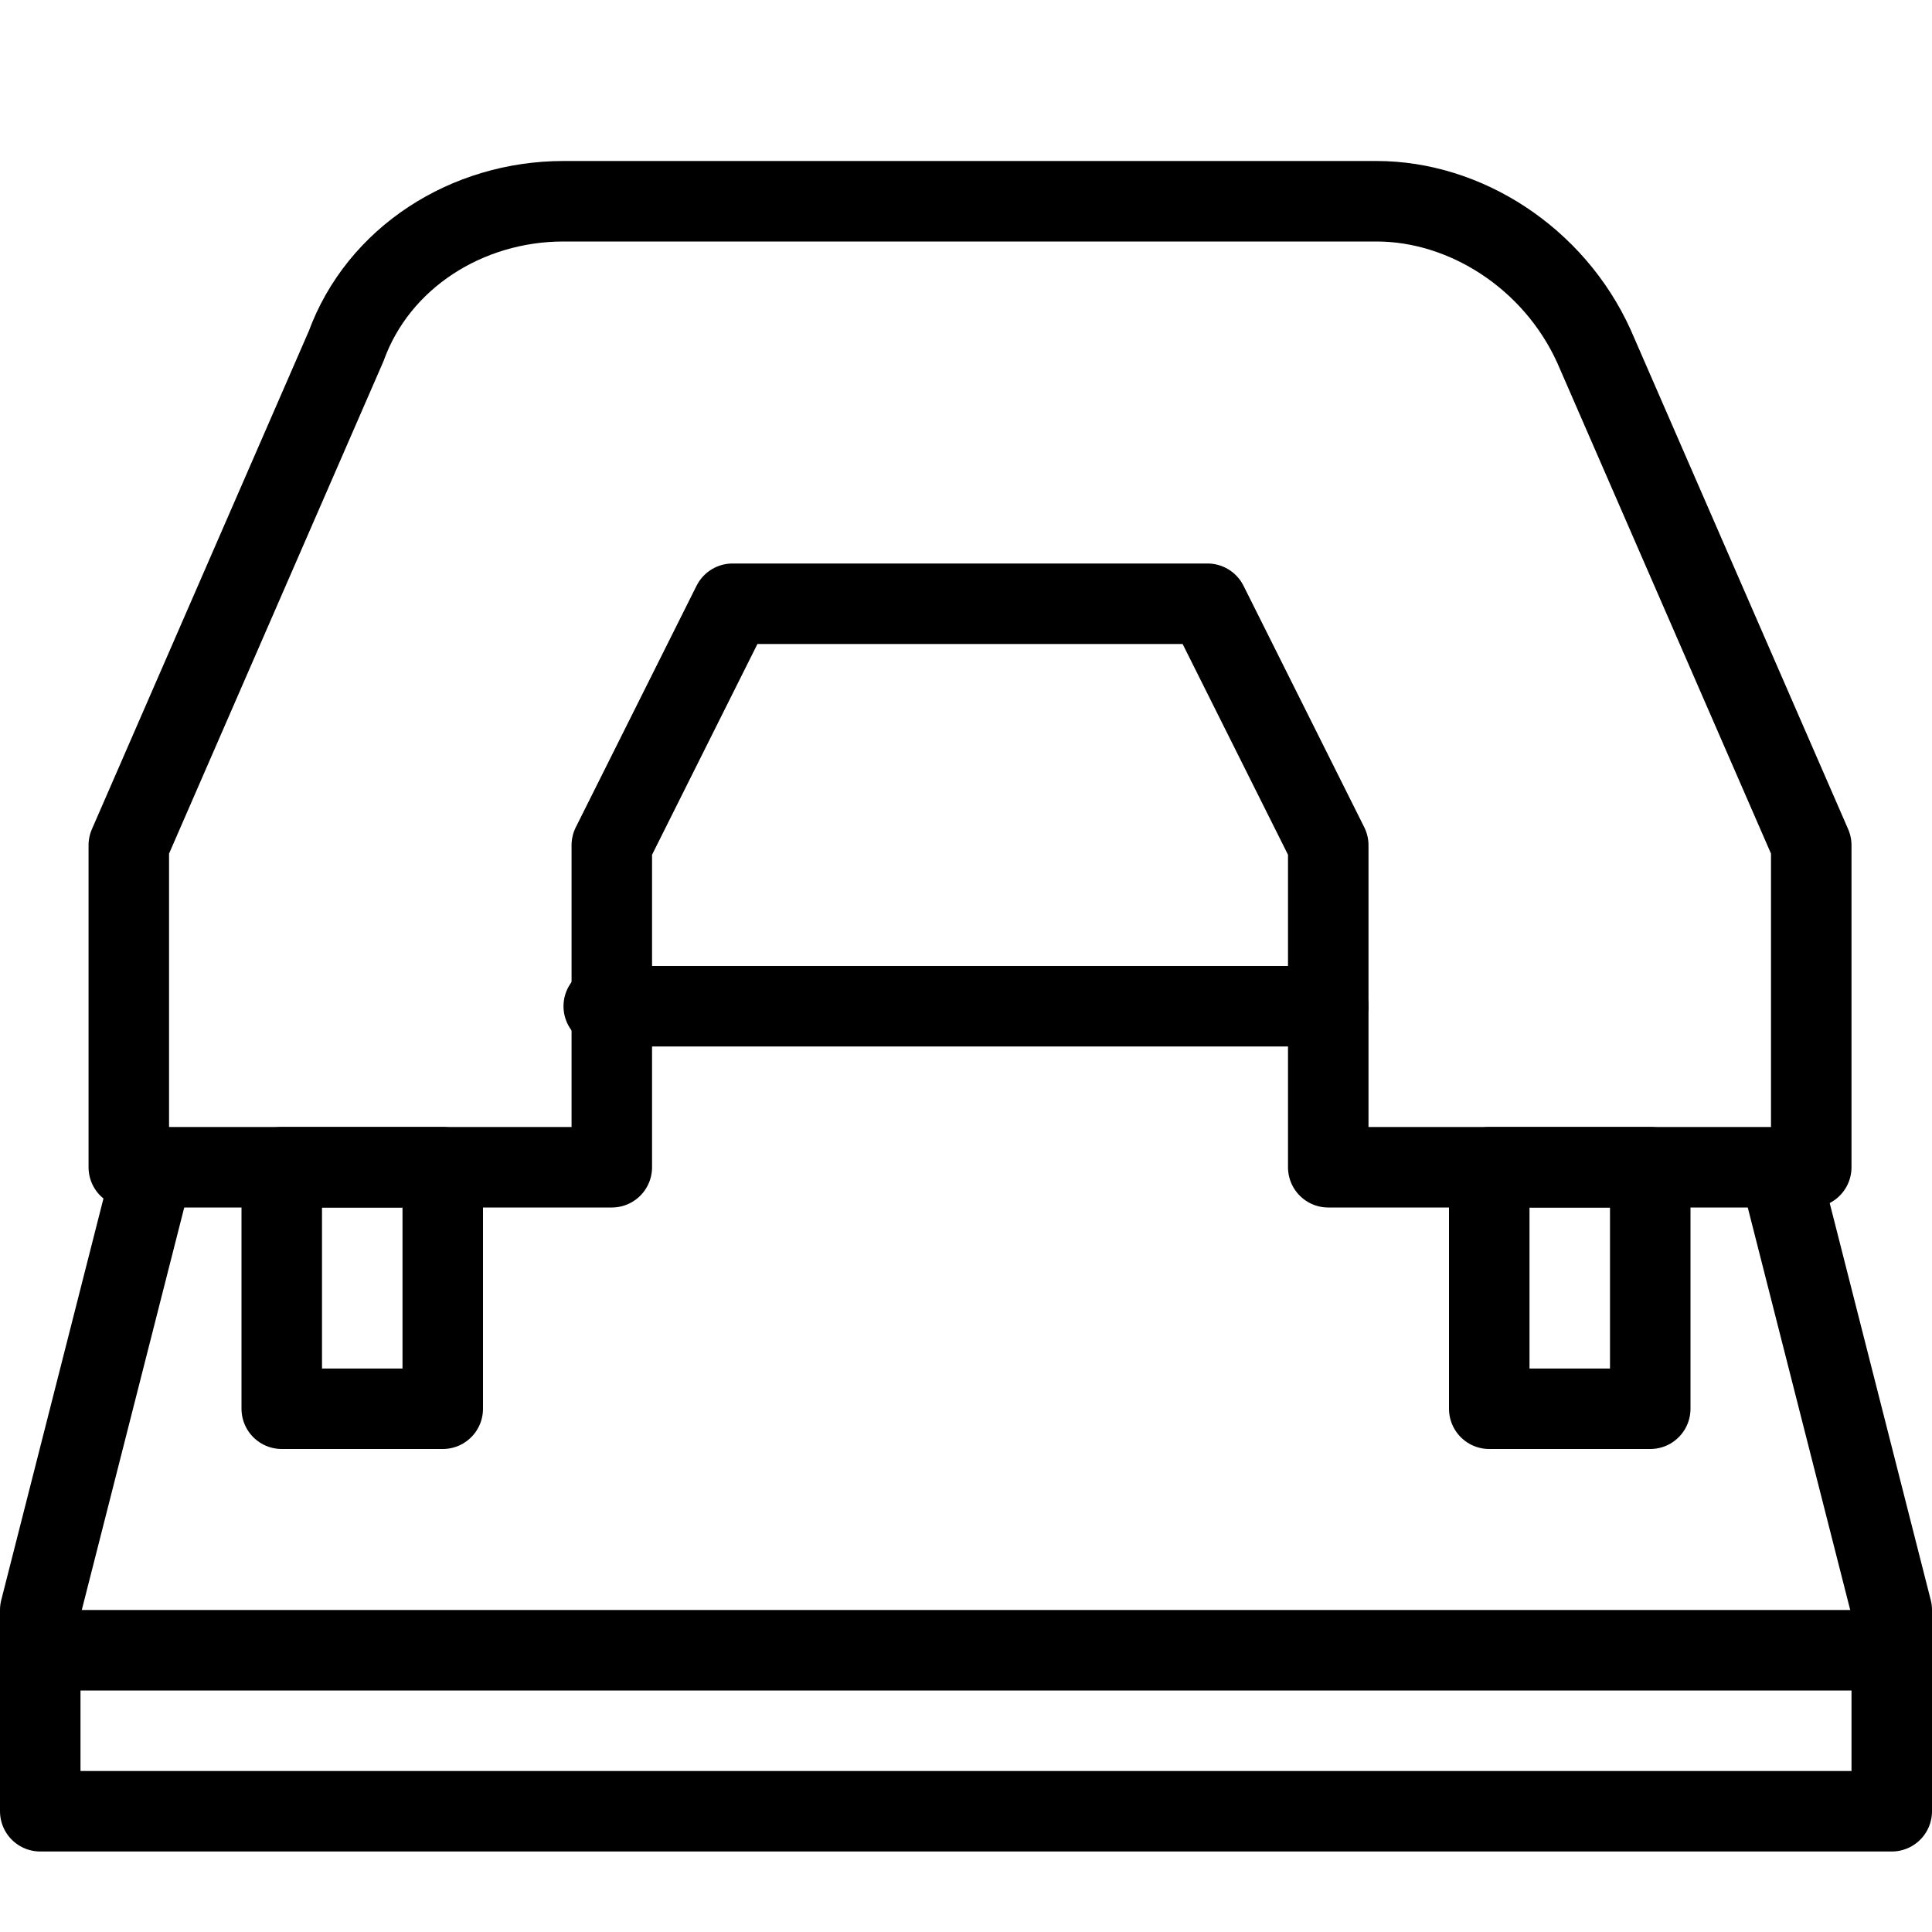<?xml version="1.0" encoding="utf-8"?>
<!-- Generator: Adobe Illustrator 19.2.0, SVG Export Plug-In . SVG Version: 6.00 Build 0)  -->
<svg version="1.1" id="Layer_1" xmlns="http://www.w3.org/2000/svg" xmlns:xlink="http://www.w3.org/1999/xlink" x="0px" y="0px"
	 viewBox="0 0 24 24" style="enable-background:new 0 0 24 24;" xml:space="preserve">
<style type="text/css">
	.st0{display:none;}
	.st1{display:inline;}
	.st2{fill:none;stroke:#000000;stroke-linecap:round;stroke-linejoin:round;stroke-miterlimit:10;}
</style>
<g id="Filled_Icon" class="st0">
	<g class="st1">
		<path d="M0,21v1.5C0,22.8,0.2,23,0.5,23h23c0.3,0,0.5-0.2,0.5-0.5V21H0z"/>
		<path d="M24,19.9l-1-4C22.8,16,22.7,16,22.5,16H22v1.5c0,0.8-0.7,1.5-1.5,1.5h-2c-0.8,0-1.5-0.7-1.5-1.5V16h-0.5
			c-0.8,0-1.5-0.7-1.5-1.5V12H9v2.5C9,15.3,8.3,16,7.5,16H7v1.5C7,18.3,6.3,19,5.5,19h-2C2.7,19,2,18.3,2,17.5V16H1.5
			c-0.2,0-0.3,0-0.5-0.1l-1,4c0,0,0,0.1,0,0.1h24C24,20,24,19.9,24,19.9z"/>
		<path d="M3,16v1.5C3,17.8,3.2,18,3.5,18h2C5.8,18,6,17.8,6,17.5V16H3z"/>
		<path d="M18,16v1.5c0,0.3,0.2,0.5,0.5,0.5h2c0.3,0,0.5-0.2,0.5-0.5V16H18z"/>
		<path d="M23,10.3l-2.7-6.2C19.7,2.8,18.4,2,17,2H7C5.6,2,4.3,2.8,3.8,4.1L1,10.3c0,0.1,0,0.1,0,0.2v4C1,14.8,1.2,15,1.5,15h6
			C7.8,15,8,14.8,8,14.5v-3.9L9.3,8h5.4l1.3,2.6v3.9c0,0.3,0.2,0.5,0.5,0.5h6c0.3,0,0.5-0.2,0.5-0.5v-4C23,10.4,23,10.4,23,10.3z"/>
	</g>
</g>
<g id="Outline_Icons">
	<g>
		<g>
			<rect x="3.5" y="14.5" class="st2" width="2" height="3"/>
			<path class="st2" d="M19.8,4.3c-0.5-1.1-1.6-1.8-2.7-1.8h-4.5H7c-1.2,0-2.3,0.7-2.7,1.8l-2.7,6.2v4h6v-4l1.5-3h3.5H15l1.5,3v4h6
				v-4L19.8,4.3z"/>
			<rect x="18.5" y="14.5" class="st2" width="2" height="3"/>
			<line class="st2" x1="7.5" y1="12.5" x2="16.5" y2="12.5"/>
		</g>
		<polyline class="st2" points="1.9,14.5 0.5,20 0.5,22.5 23.5,22.5 23.5,20 22.1,14.5 		"/>
		<line class="st2" x1="0.5" y1="20.5" x2="23.5" y2="20.5"/>
	</g>
</g>
</svg>
